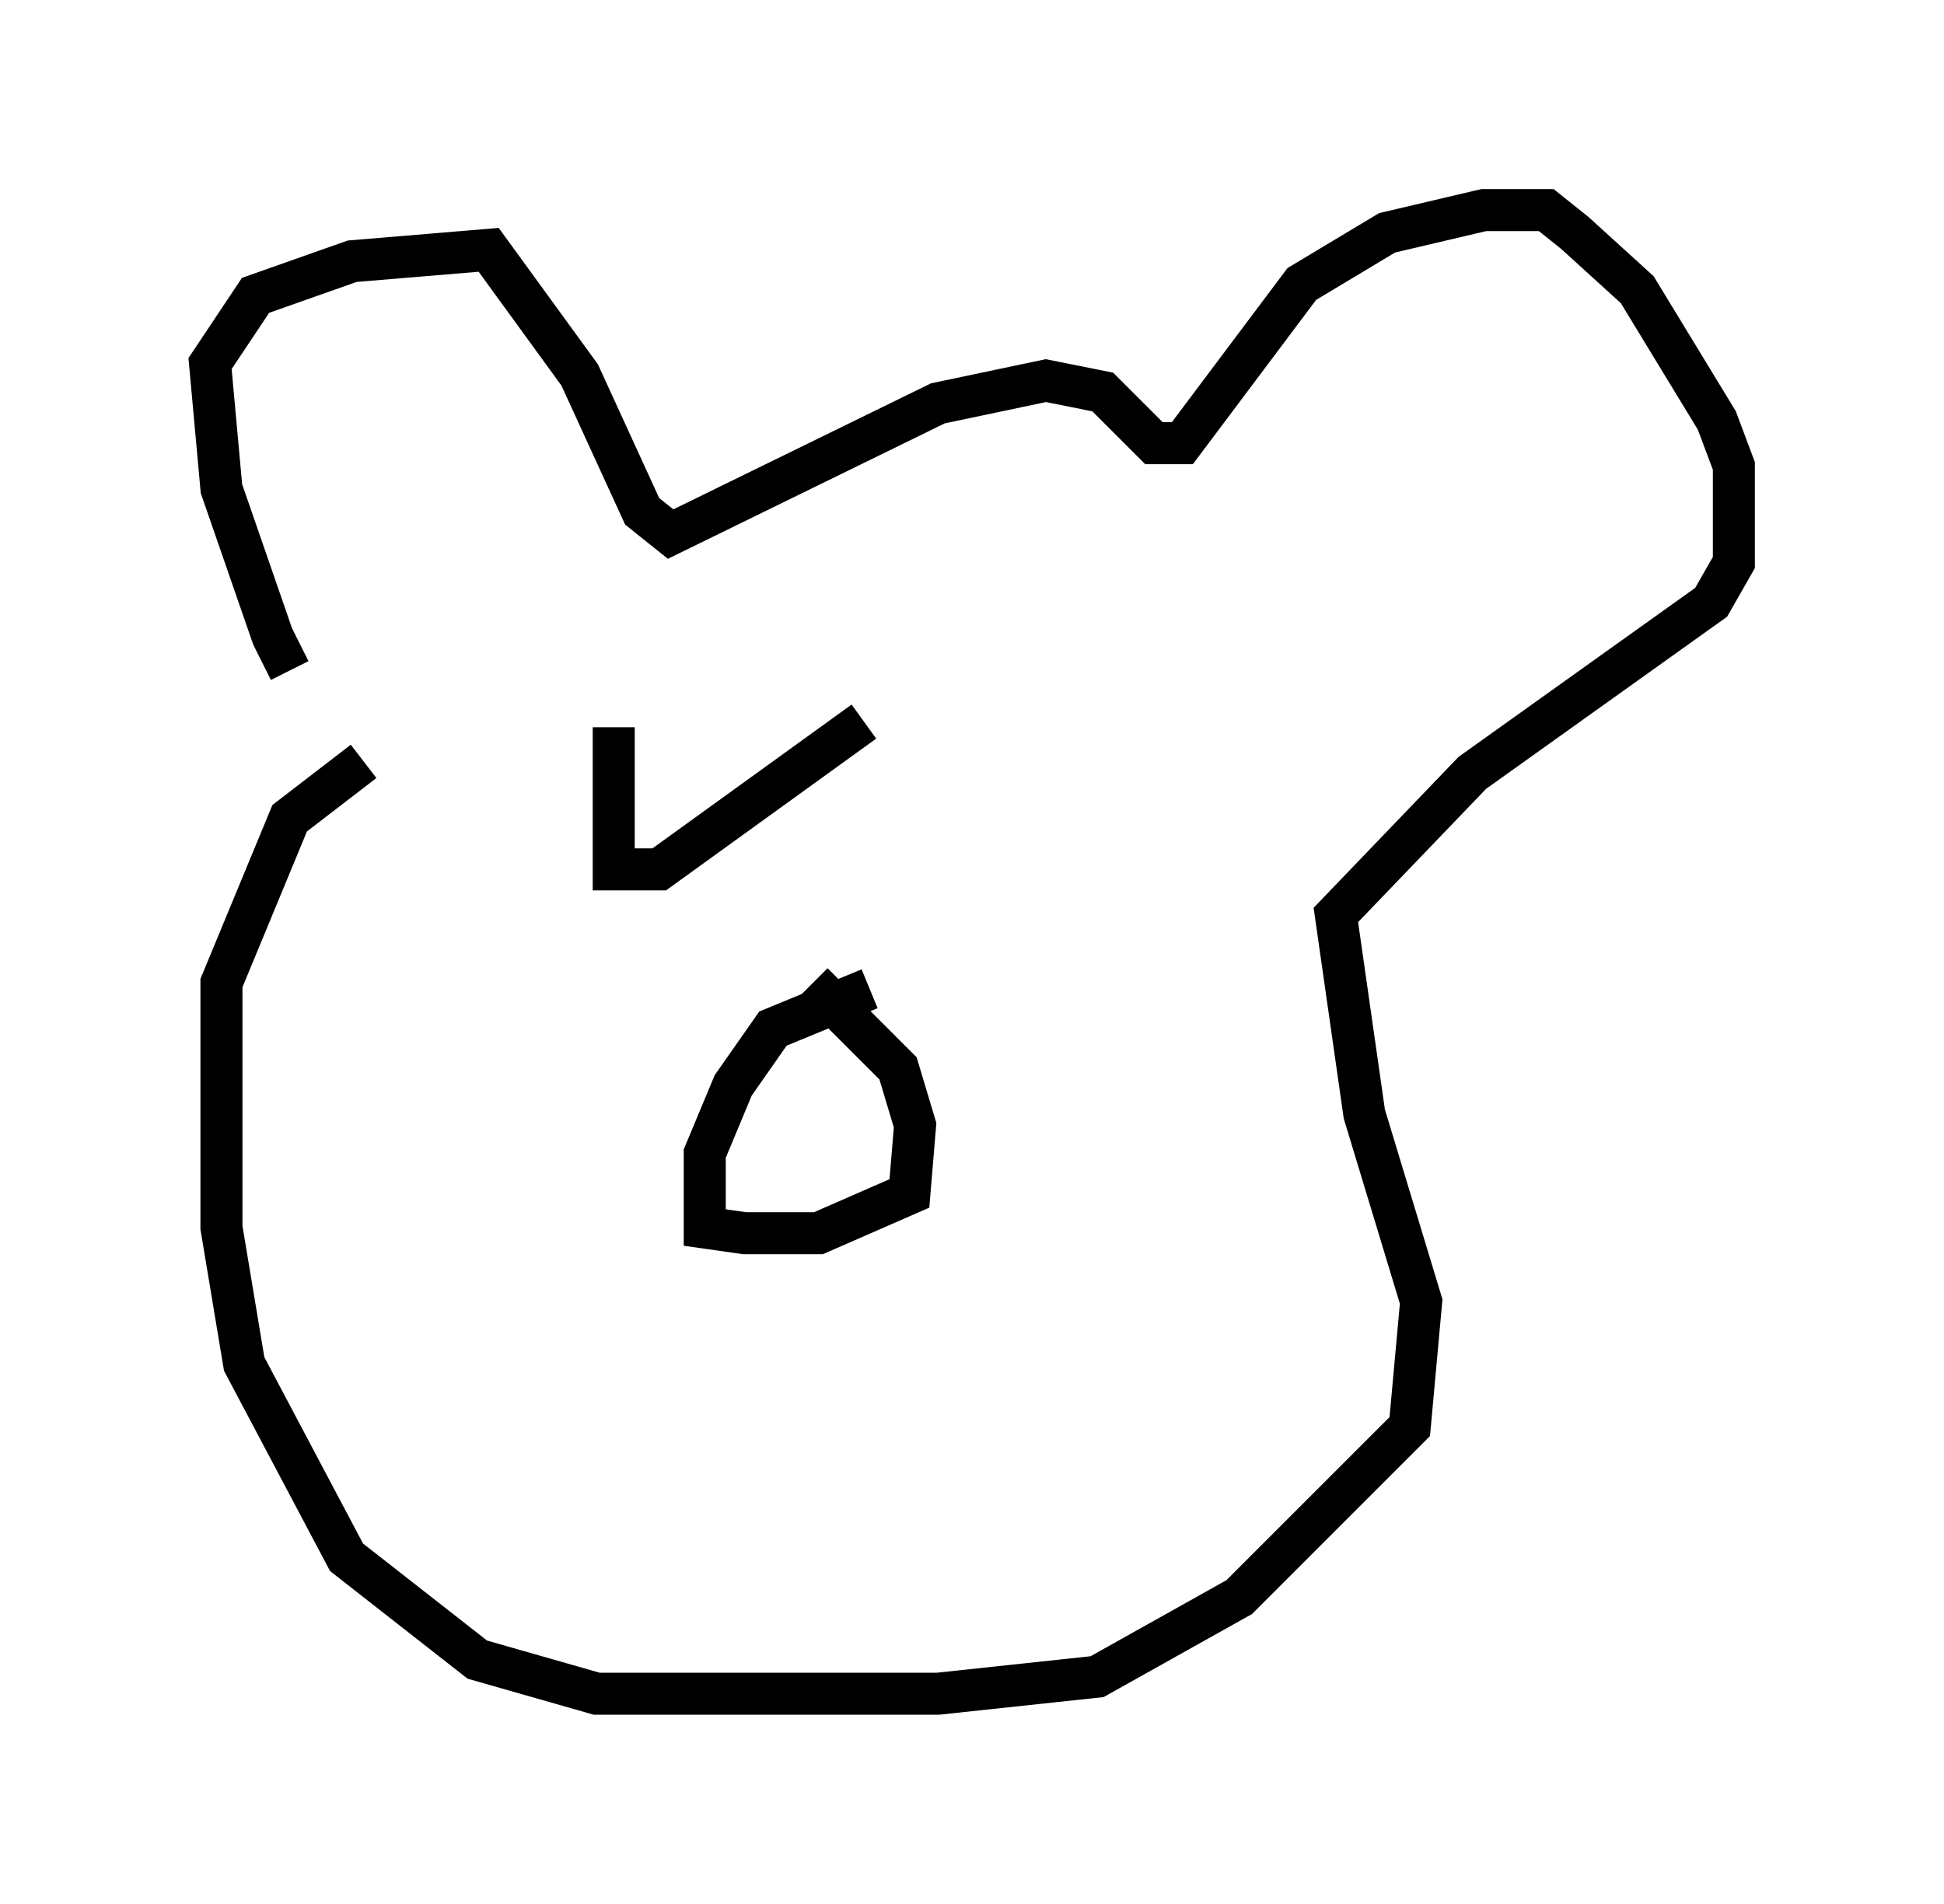 <?xml version="1.0" encoding="utf-8" ?>
<svg baseProfile="full" height="45.318" version="1.1" width="46.265" xmlns="http://www.w3.org/2000/svg" xmlns:ev="http://www.w3.org/2001/xml-events" xmlns:xlink="http://www.w3.org/1999/xlink"><defs /><rect fill="white" height="45.318" width="46.265" x="0" y="0" /><path d="M8.112, 16.773 m-1.218, -0.812 l-0.406, -0.812 -1.218, -3.518 l-0.271, -2.977 1.083, -1.624 l2.3, -0.812 3.248, -0.271 l2.165, 2.977 1.488, 3.248 l0.677, 0.541 6.36, -3.112 l2.571, -0.541 1.353, 0.271 l1.218, 1.218 0.677, 0.0 l2.842, -3.789 2.03, -1.218 l2.3, -0.541 1.488, 0.0 l0.677, 0.541 1.488, 1.353 l1.894, 3.112 0.406, 1.083 l0.0, 2.3 -0.541, 0.947 l-5.683, 4.059 -3.248, 3.383 l0.677, 4.736 1.353, 4.465 l-0.271, 2.977 -4.059, 4.059 l-3.383, 1.894 -3.789, 0.406 l-8.119, 0.0 -2.842, -0.812 l-3.112, -2.436 -2.436, -4.601 l-0.541, -3.248 0.0, -5.819 l1.624, -3.924 1.759, -1.353 m12.043, 5.413 l-2.3, 0.947 -0.947, 1.353 l-0.677, 1.624 0.0, 1.759 l0.947, 0.135 1.759, 0.0 l2.165, -0.947 0.135, -1.624 l-0.406, -1.353 -2.03, -2.03 m-4.736, -6.089 l0.0, 3.383 1.083, 0.0 l4.871, -3.518 " fill="none" stroke="black" stroke-width="1" /></svg>
